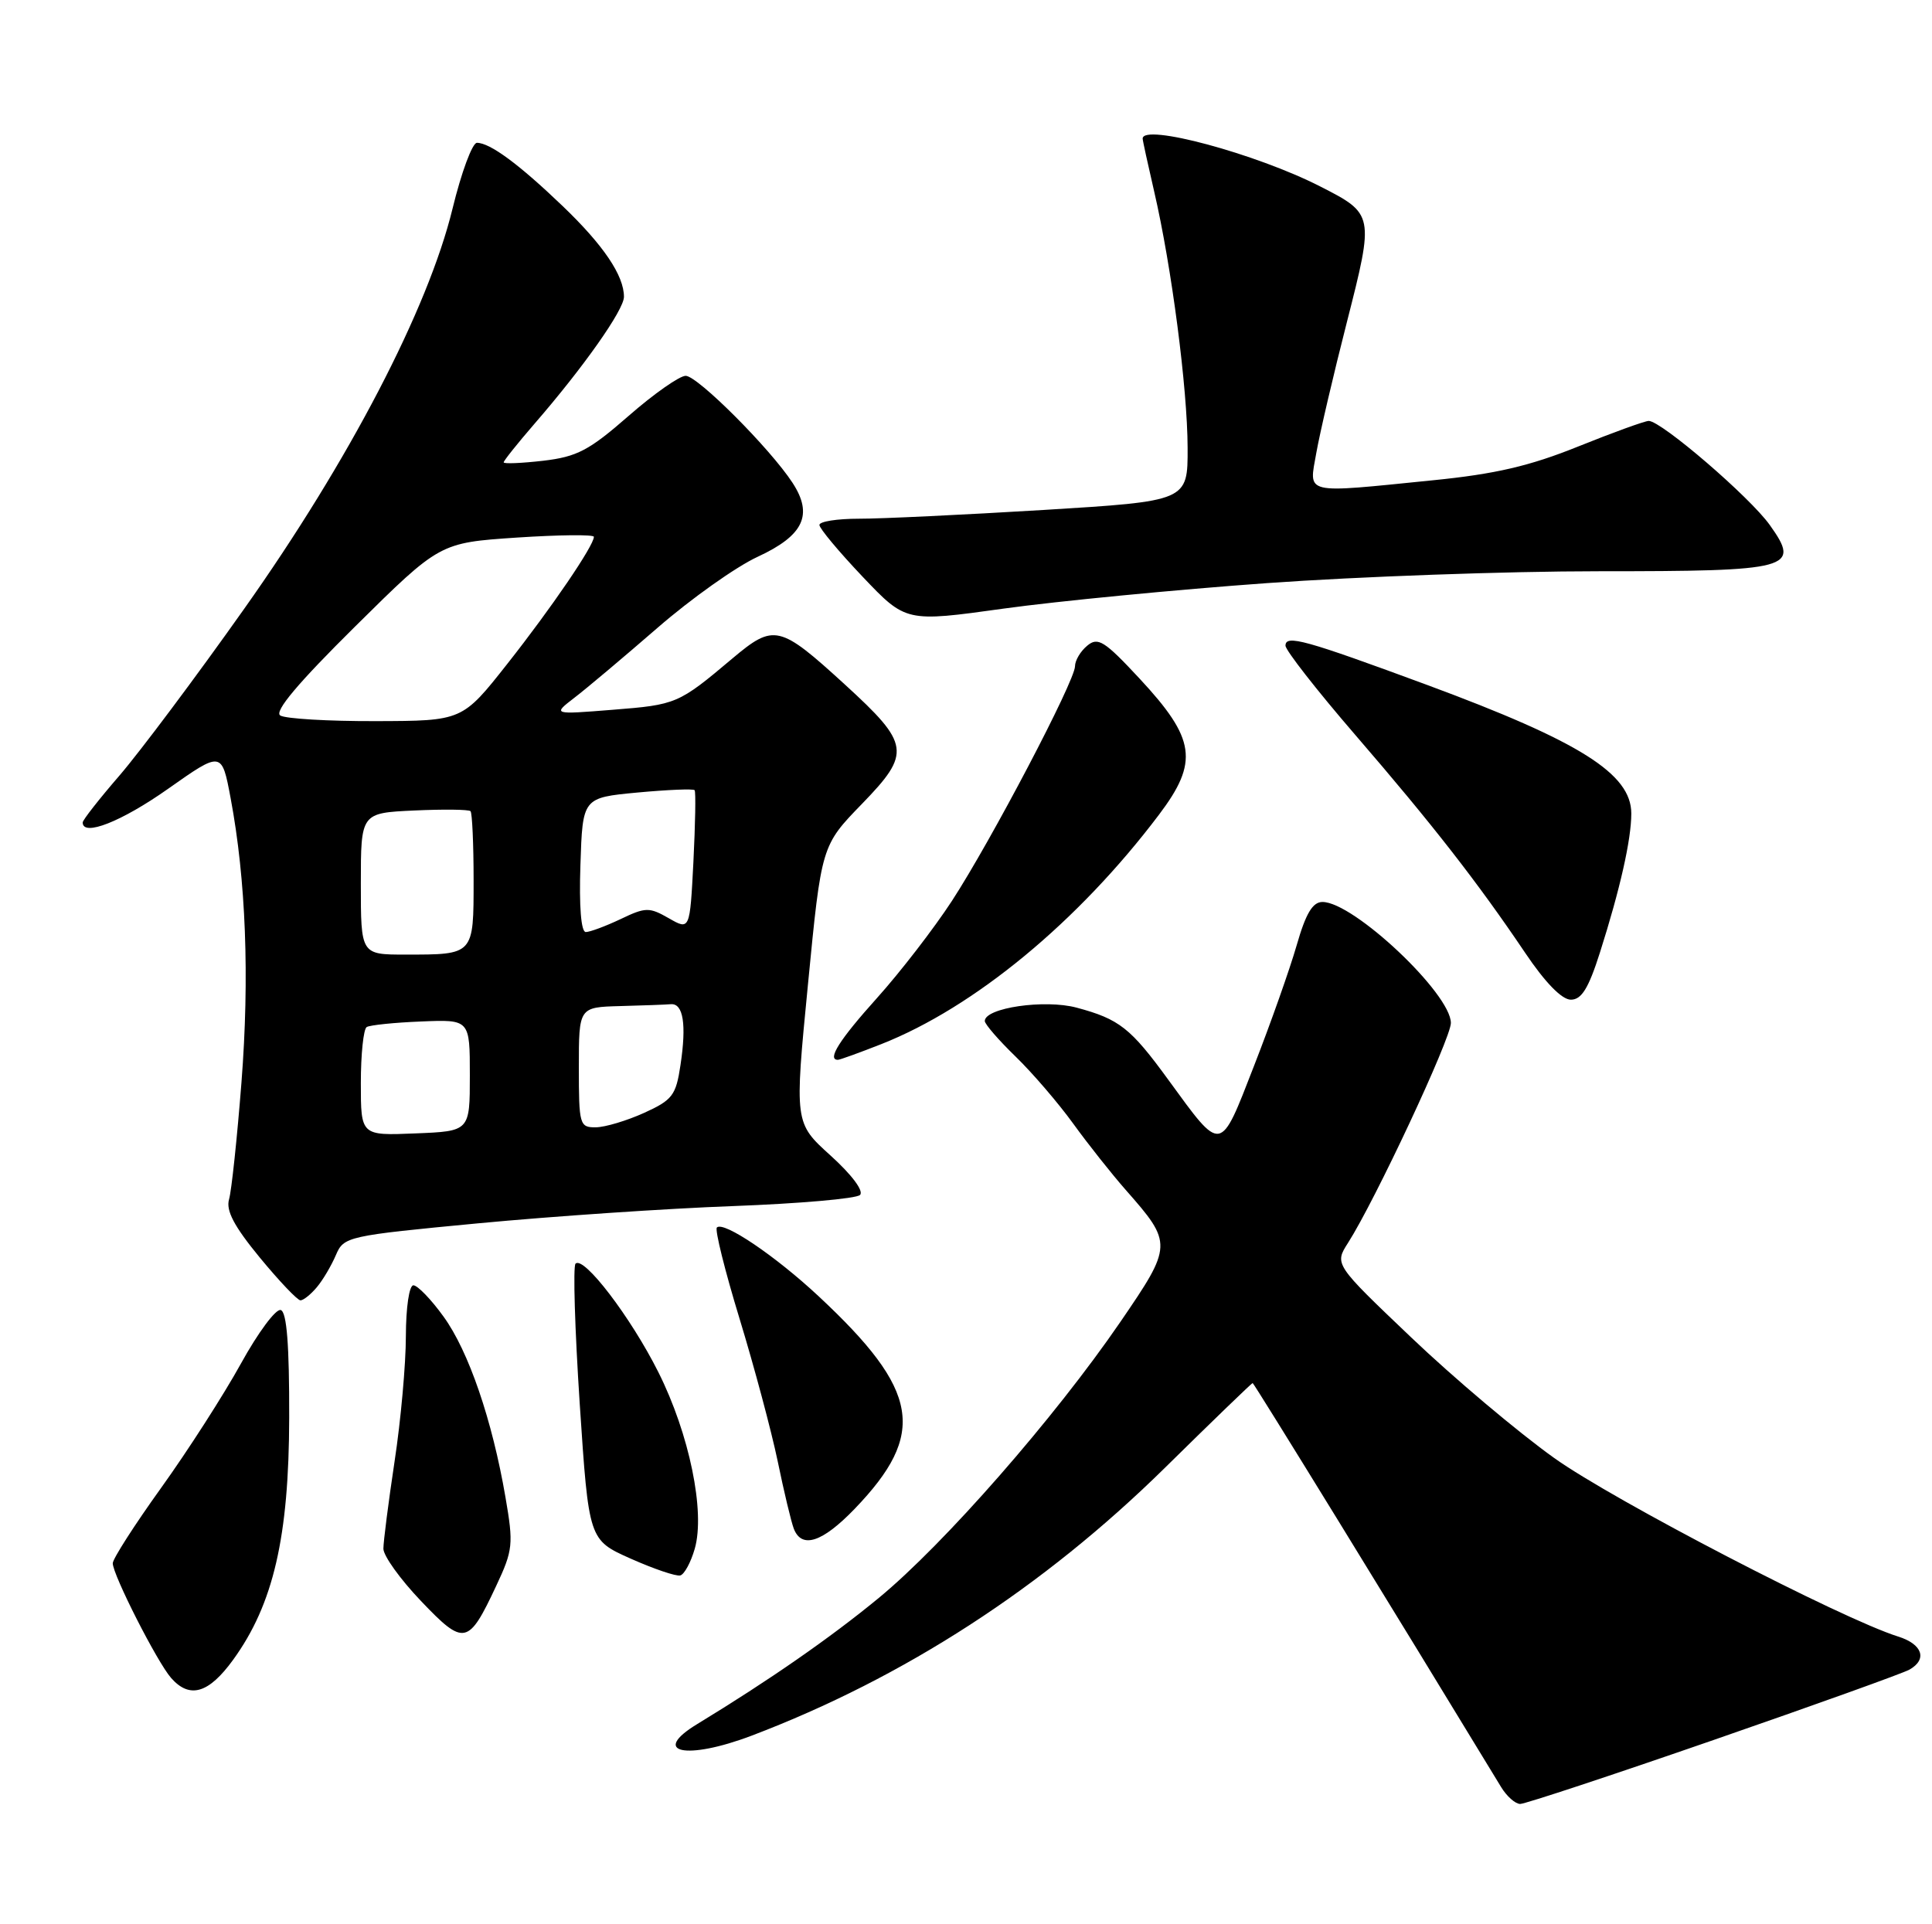 <?xml version="1.0" encoding="UTF-8" standalone="no"?>
<!DOCTYPE svg PUBLIC "-//W3C//DTD SVG 1.1//EN" "http://www.w3.org/Graphics/SVG/1.1/DTD/svg11.dtd" >
<svg xmlns="http://www.w3.org/2000/svg" xmlns:xlink="http://www.w3.org/1999/xlink" version="1.1" viewBox="0 0 257 256">
 <g >
 <path fill="currentColor"
d=" M 227.95 231.49 C 241.45 226.81 253.18 222.60 254.00 222.13 C 256.42 220.76 255.73 218.74 252.50 217.73 C 244.98 215.37 214.63 199.61 206.75 193.98 C 201.93 190.54 193.38 183.33 187.75 177.96 C 177.50 168.20 177.50 168.20 179.32 165.35 C 182.92 159.72 193.00 138.16 193.00 136.10 C 193.00 132.20 180.06 120.00 175.92 120.00 C 174.61 120.00 173.70 121.53 172.49 125.75 C 171.58 128.91 169.03 136.13 166.82 141.79 C 162.24 153.56 162.59 153.50 155.40 143.64 C 150.40 136.77 148.89 135.58 143.22 134.06 C 138.98 132.92 131.00 134.08 131.00 135.84 C 131.00 136.25 132.83 138.37 135.08 140.55 C 137.32 142.72 140.78 146.75 142.77 149.50 C 144.76 152.25 147.90 156.21 149.74 158.30 C 156.02 165.43 156.00 165.69 149.02 175.89 C 140.27 188.66 125.61 205.41 116.90 212.59 C 110.45 217.90 102.33 223.54 92.75 229.37 C 86.45 233.20 91.28 234.22 100.00 230.91 C 120.27 223.20 138.77 211.21 154.96 195.28 C 161.26 189.07 166.52 184.00 166.63 184.00 C 166.80 184.00 185.49 214.40 199.68 237.75 C 200.43 238.99 201.58 240.00 202.22 240.00 C 202.87 240.00 214.45 236.17 227.95 231.49 Z  M 31.02 220.81 C 36.37 213.43 38.44 204.48 38.47 188.59 C 38.49 178.96 38.15 174.56 37.35 174.29 C 36.71 174.07 34.32 177.29 32.04 181.43 C 29.75 185.58 24.98 193.01 21.44 197.94 C 17.90 202.87 15.00 207.39 15.00 207.98 C 15.00 209.51 20.92 221.16 22.77 223.25 C 25.24 226.05 27.77 225.30 31.02 220.81 Z  M 66.01 210.98 C 68.24 206.23 68.32 205.46 67.24 199.20 C 65.48 188.94 62.34 179.76 59.00 175.16 C 57.35 172.87 55.54 171.00 54.99 171.00 C 54.43 171.00 54.00 173.95 53.99 177.75 C 53.99 181.46 53.32 188.96 52.49 194.41 C 51.67 199.86 51.00 205.10 51.00 206.04 C 51.00 206.99 53.25 210.12 56.00 213.00 C 61.74 219.02 62.30 218.90 66.01 210.98 Z  M 92.42 206.04 C 93.83 201.12 91.70 190.78 87.58 182.56 C 83.91 175.24 77.65 167.04 76.56 168.12 C 76.21 168.46 76.47 176.87 77.12 186.81 C 78.32 204.88 78.32 204.88 83.91 207.37 C 86.99 208.74 89.94 209.74 90.49 209.60 C 91.03 209.46 91.90 207.86 92.42 206.04 Z  M 113.68 200.75 C 123.31 190.74 122.35 185.01 108.90 172.46 C 103.15 167.09 96.24 162.42 95.36 163.31 C 95.07 163.60 96.43 169.07 98.38 175.45 C 100.33 181.84 102.61 190.37 103.45 194.40 C 104.28 198.44 105.25 202.48 105.59 203.37 C 106.64 206.10 109.38 205.21 113.68 200.75 Z  M 42.15 171.25 C 42.96 170.29 44.09 168.36 44.68 166.98 C 45.73 164.51 46.17 164.41 63.63 162.75 C 73.46 161.82 88.70 160.78 97.50 160.46 C 106.30 160.13 113.91 159.47 114.40 158.98 C 114.93 158.46 113.32 156.30 110.49 153.74 C 105.68 149.39 105.68 149.39 107.48 130.94 C 109.27 112.50 109.27 112.50 114.68 106.93 C 121.23 100.17 121.06 99.00 112.39 91.07 C 103.69 83.12 102.96 82.95 97.43 87.60 C 90.25 93.65 89.99 93.76 81.50 94.43 C 73.50 95.07 73.50 95.07 76.42 92.82 C 78.03 91.59 82.99 87.41 87.45 83.54 C 91.90 79.67 97.91 75.40 100.80 74.07 C 106.91 71.24 108.20 68.49 105.43 64.24 C 102.45 59.67 92.79 50.00 91.21 50.00 C 90.39 50.00 86.97 52.40 83.61 55.34 C 78.36 59.93 76.76 60.77 72.25 61.30 C 69.36 61.63 67.00 61.73 67.00 61.51 C 67.00 61.30 68.84 58.99 71.09 56.39 C 77.63 48.85 83.00 41.22 83.00 39.49 C 83.00 36.65 80.27 32.61 74.83 27.40 C 69.02 21.83 65.18 19.00 63.44 19.00 C 62.83 19.00 61.37 22.94 60.20 27.75 C 56.95 41.09 46.45 61.28 32.48 81.00 C 26.06 90.08 18.59 100.05 15.90 103.17 C 13.20 106.29 11.00 109.10 11.00 109.42 C 11.00 111.35 16.17 109.31 22.35 104.95 C 29.50 99.91 29.50 99.91 30.68 106.20 C 32.71 117.02 33.21 129.99 32.12 144.00 C 31.54 151.43 30.80 158.42 30.47 159.56 C 30.03 161.05 31.14 163.15 34.56 167.31 C 37.14 170.44 39.57 173.00 39.97 173.00 C 40.36 173.00 41.35 172.21 42.15 171.25 Z  M 117.21 138.92 C 129.58 134.05 143.43 122.62 154.17 108.39 C 159.49 101.35 159.05 98.30 151.58 90.27 C 146.92 85.26 146.05 84.71 144.63 85.90 C 143.73 86.64 143.00 87.87 143.00 88.64 C 143.00 90.58 131.84 111.86 126.62 119.87 C 124.24 123.52 119.76 129.33 116.65 132.79 C 111.66 138.34 109.98 141.00 111.46 141.00 C 111.72 141.00 114.31 140.06 117.21 138.92 Z  M 212.82 126.75 C 215.51 118.30 217.00 111.70 217.00 108.23 C 217.00 102.95 210.17 98.65 189.88 91.14 C 173.59 85.12 171.00 84.40 171.00 85.90 C 171.00 86.51 175.17 91.85 180.27 97.76 C 190.55 109.67 196.56 117.39 202.87 126.75 C 205.53 130.71 207.76 133.00 208.96 133.00 C 210.38 133.00 211.31 131.50 212.82 126.75 Z  M 168.53 77.58 C 180.65 76.71 200.48 76.00 212.59 76.00 C 238.36 76.00 239.57 75.67 235.43 69.86 C 232.78 66.13 220.99 56.00 219.32 56.00 C 218.81 56.00 214.59 57.53 209.94 59.40 C 203.50 62.00 198.91 63.07 190.58 63.90 C 173.19 65.65 174.11 65.86 175.10 60.25 C 175.56 57.64 177.39 49.80 179.17 42.84 C 182.81 28.55 182.79 28.46 175.59 24.79 C 167.08 20.45 152.00 16.39 152.00 18.44 C 152.00 18.68 152.69 21.84 153.53 25.47 C 155.85 35.47 157.96 51.66 157.98 59.58 C 158.00 66.67 158.00 66.67 138.75 67.85 C 128.16 68.49 117.14 69.02 114.25 69.01 C 111.36 69.01 109.00 69.38 109.00 69.84 C 109.00 70.30 111.59 73.40 114.75 76.73 C 120.50 82.78 120.50 82.78 133.50 80.97 C 140.65 79.98 156.42 78.45 168.53 77.58 Z  M 48.00 144.10 C 48.00 140.26 48.35 136.90 48.78 136.64 C 49.20 136.38 52.46 136.04 56.03 135.90 C 62.50 135.63 62.50 135.63 62.50 143.07 C 62.50 150.50 62.50 150.50 55.25 150.79 C 48.00 151.09 48.00 151.09 48.00 144.10 Z  M 77.00 142.00 C 77.00 134.00 77.00 134.00 82.50 133.85 C 85.53 133.77 88.56 133.66 89.24 133.60 C 90.89 133.47 91.34 136.28 90.52 141.70 C 89.92 145.73 89.45 146.35 85.68 148.06 C 83.38 149.10 80.49 149.97 79.25 149.98 C 77.10 150.00 77.00 149.64 77.00 142.00 Z  M 48.00 117.58 C 48.00 108.16 48.00 108.16 55.09 107.83 C 58.99 107.65 62.36 107.69 62.59 107.92 C 62.81 108.15 63.00 112.26 63.00 117.06 C 63.00 127.09 63.08 127.00 53.92 127.00 C 48.00 127.00 48.00 127.00 48.00 117.58 Z  M 77.21 115.06 C 77.50 106.13 77.50 106.13 84.79 105.44 C 88.81 105.07 92.23 104.92 92.40 105.13 C 92.57 105.33 92.49 109.61 92.24 114.64 C 91.77 123.77 91.77 123.77 88.96 122.16 C 86.37 120.68 85.88 120.68 82.55 122.28 C 80.56 123.22 78.48 124.00 77.92 124.00 C 77.30 124.00 77.02 120.61 77.21 115.06 Z  M 37.28 95.19 C 36.45 94.66 39.65 90.86 47.28 83.31 C 58.50 72.21 58.50 72.21 68.75 71.52 C 74.39 71.15 79.00 71.10 79.00 71.42 C 79.00 72.59 73.36 80.87 67.50 88.30 C 61.50 95.91 61.50 95.91 50.00 95.94 C 43.67 95.96 37.95 95.62 37.28 95.19 Z "/>
</g>
</svg>
